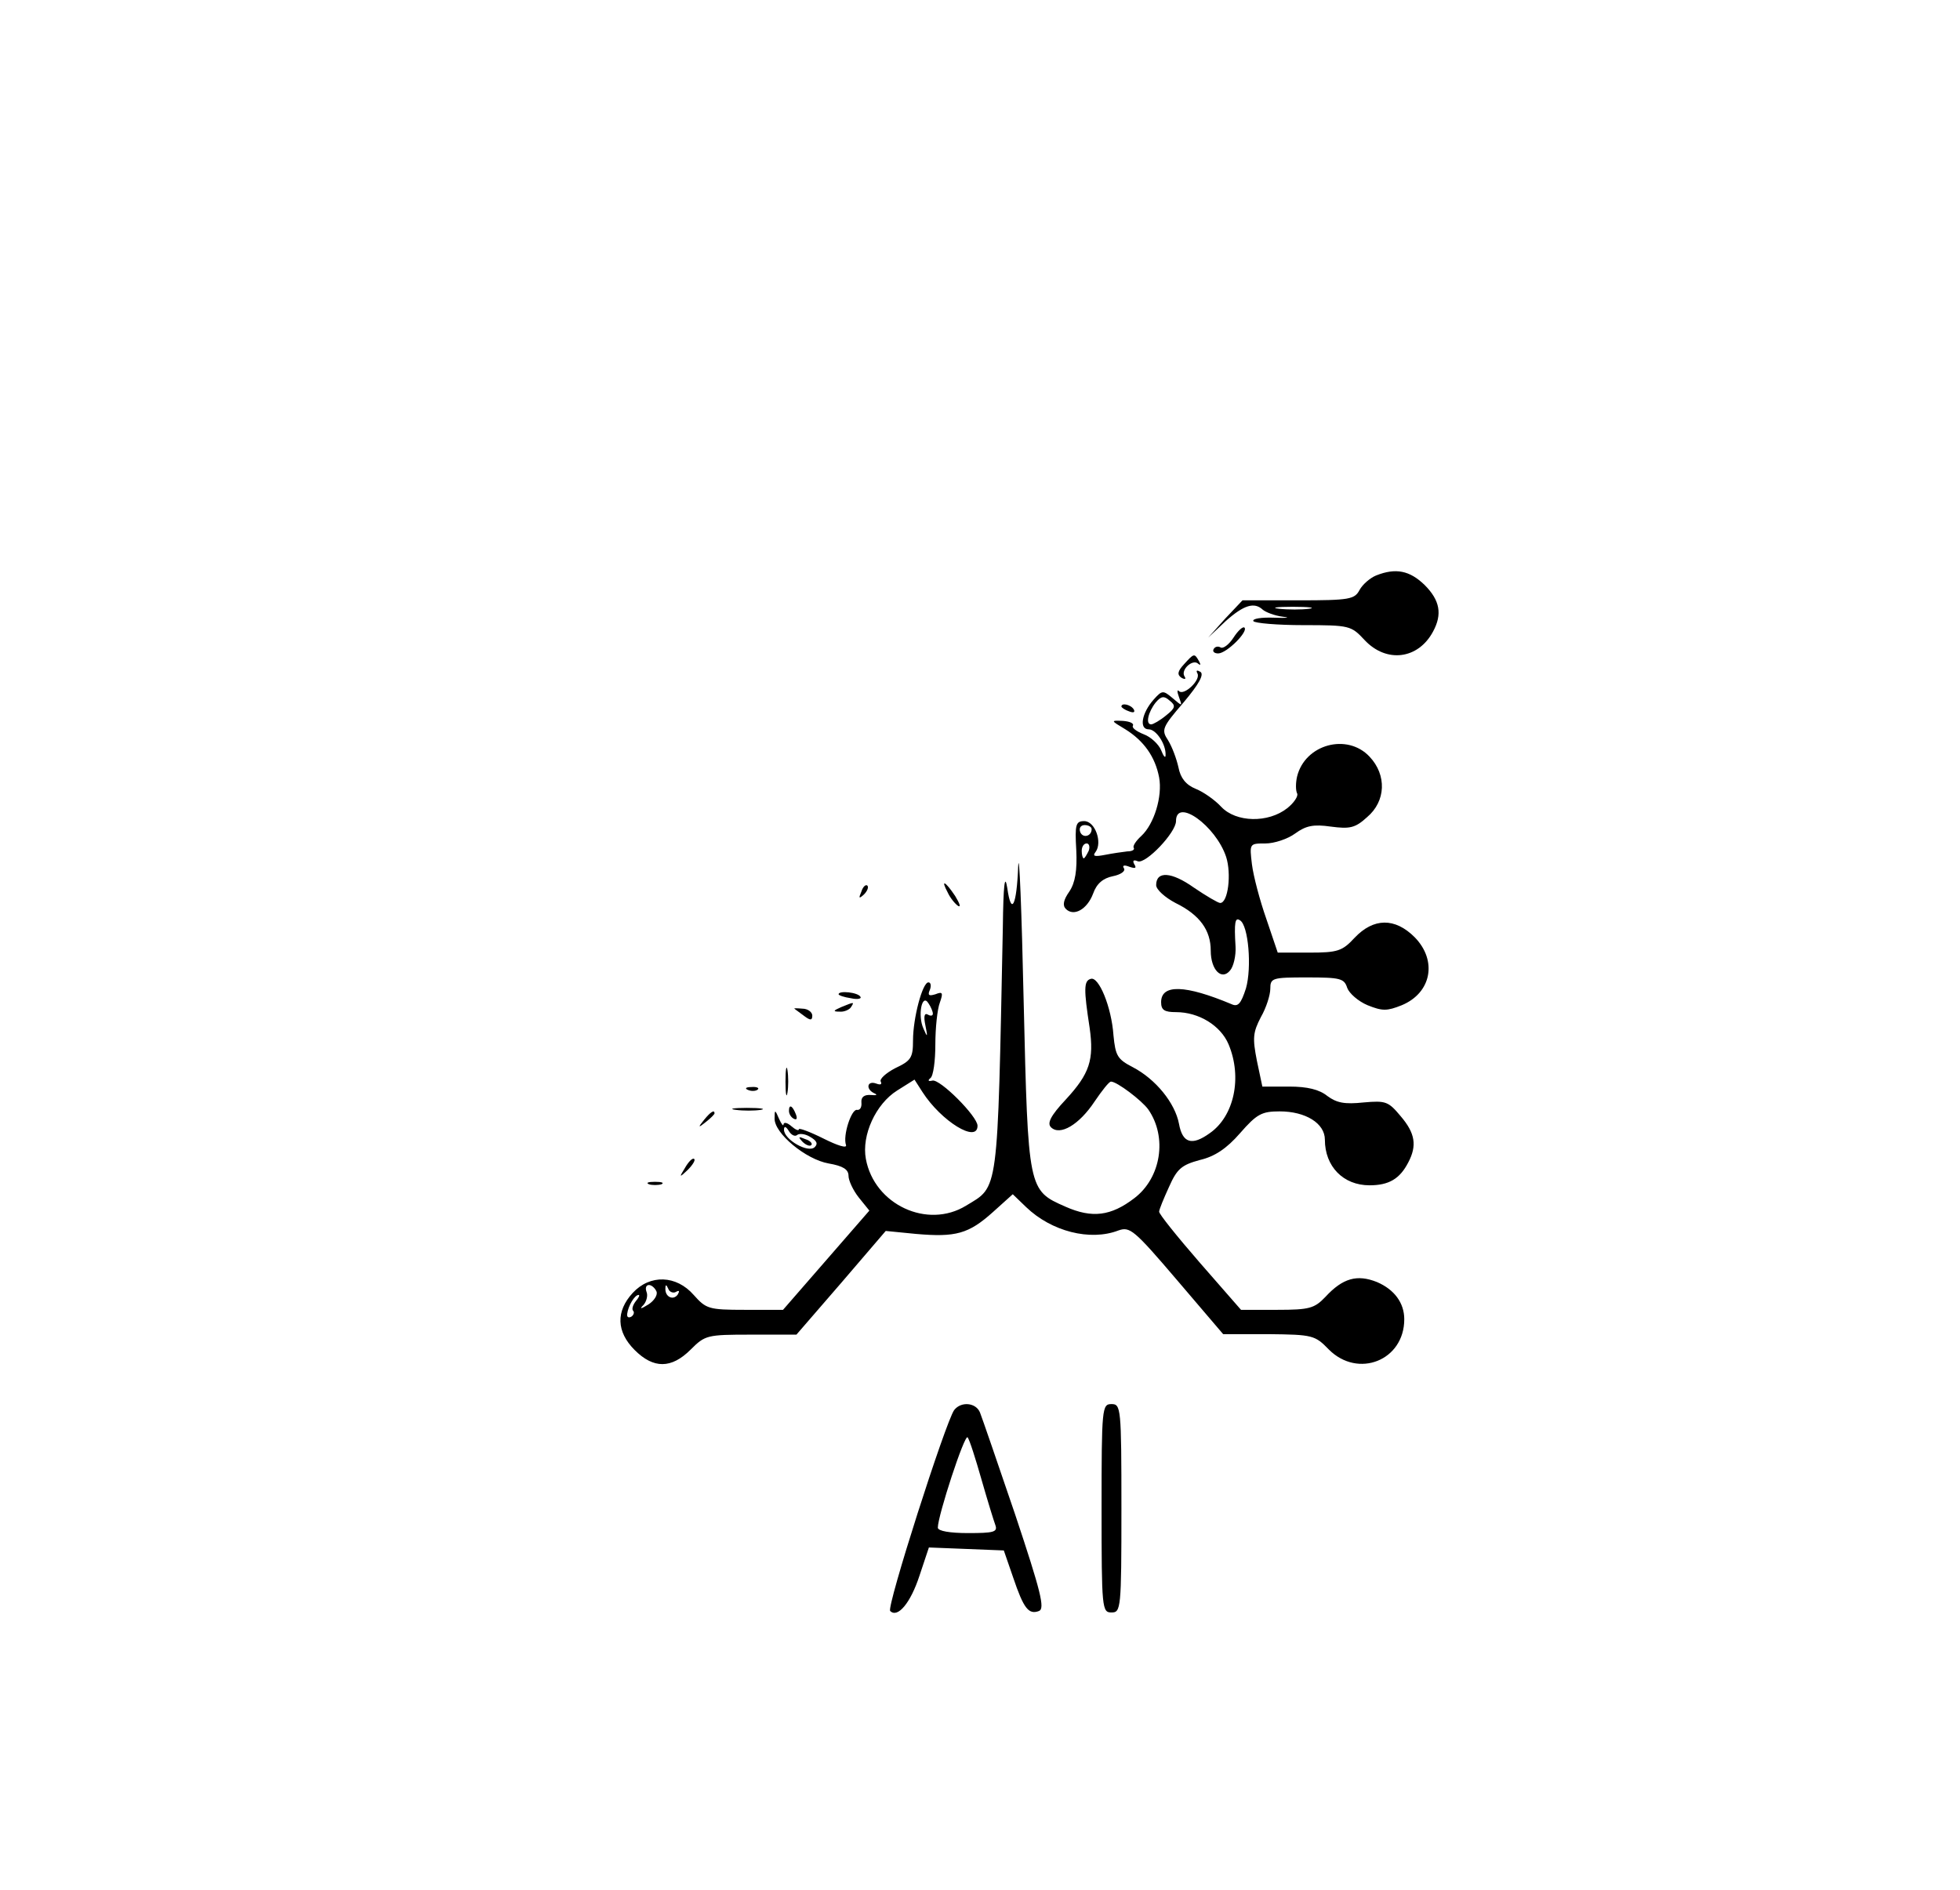 <?xml version="1.0" standalone="no"?>
<!DOCTYPE svg PUBLIC "-//W3C//DTD SVG 20010904//EN"
 "http://www.w3.org/TR/2001/REC-SVG-20010904/DTD/svg10.dtd">
<svg version="1.0" xmlns="http://www.w3.org/2000/svg"
 width="395pt" height="381pt" viewBox="0 0 395 381"
 preserveAspectRatio="xMidYMid meet">

<g transform="translate(0,381) scale(0.1,-0.1)"
fill="#000000" stroke="none">
<path d="M2773 2650 c-12 -5 -27 -18 -33 -29 -10 -19 -20 -21 -123 -21 l-113
0 -35 -37 -34 -38 35 33 c37 33 58 39 75 23 6 -5 24 -12 40 -14 17 -2 9 -3
-17 -2 -26 1 -45 -2 -42 -7 3 -4 48 -8 101 -8 93 0 96 -1 123 -30 44 -47 108
-39 138 17 19 35 14 63 -17 94 -30 29 -58 35 -98 19z m-135 -67 c-15 -2 -42
-2 -60 0 -18 2 -6 4 27 4 33 0 48 -2 33 -4z"/>
<path d="M2486 2525 c-9 -14 -21 -23 -26 -20 -5 3 -11 2 -14 -3 -3 -5 1 -9 9
-9 17 0 61 44 53 52 -3 3 -13 -6 -22 -20z"/>
<path d="M2386 2471 c-13 -14 -14 -21 -5 -27 7 -4 10 -3 6 3 -8 13 17 36 28
25 5 -4 5 -1 1 6 -9 16 -10 15 -30 -7z"/>
<path d="M2413 2453 c8 -13 -27 -46 -37 -36 -4 4 -4 -1 0 -12 7 -19 7 -19 -13
-2 -19 16 -21 16 -38 -3 -24 -27 -30 -60 -10 -60 15 0 35 -30 34 -52 0 -7 -4
-3 -9 10 -5 12 -21 27 -35 32 -15 6 -24 13 -22 17 3 5 -6 9 -20 10 -25 1 -25
1 5 -17 37 -23 60 -55 68 -97 7 -38 -10 -94 -36 -118 -11 -10 -18 -21 -15 -24
2 -4 -4 -7 -13 -7 -9 -1 -30 -4 -45 -7 -21 -4 -26 -3 -19 6 14 19 -1 62 -23
62 -17 0 -19 -7 -16 -58 2 -41 -2 -66 -14 -84 -12 -17 -14 -28 -7 -35 16 -16
43 -1 55 31 7 20 20 31 40 35 15 3 26 10 22 16 -4 6 1 7 11 3 12 -4 15 -3 10
5 -4 7 -2 10 7 6 16 -6 77 58 77 81 0 48 80 -9 101 -72 11 -34 4 -93 -12 -93
-4 0 -28 14 -53 31 -45 32 -76 34 -76 5 0 -9 18 -25 39 -36 49 -24 71 -55 71
-96 0 -39 22 -61 39 -40 7 8 12 30 11 48 -3 49 -1 60 9 53 17 -10 24 -95 12
-137 -10 -31 -16 -38 -29 -32 -93 39 -142 41 -142 4 0 -16 7 -20 30 -20 46 0
90 -27 106 -65 28 -67 11 -145 -38 -179 -36 -26 -55 -20 -62 19 -8 42 -47 90
-93 114 -31 16 -35 23 -39 64 -4 58 -30 120 -46 114 -14 -4 -14 -21 -2 -99 9
-64 0 -92 -48 -144 -31 -33 -38 -48 -30 -56 18 -18 57 5 88 52 15 22 29 40 33
40 12 0 62 -38 75 -56 39 -56 26 -138 -28 -179 -47 -36 -85 -41 -139 -17 -75
33 -75 33 -84 413 -4 184 -9 307 -11 274 -3 -81 -14 -102 -22 -45 -5 31 -8 7
-9 -80 -11 -542 -8 -520 -74 -560 -78 -48 -185 2 -202 94 -9 48 20 111 63 138
l35 22 16 -25 c38 -59 111 -104 111 -68 0 19 -76 95 -91 91 -8 -2 -10 0 -4 5
6 4 10 35 10 68 0 33 4 71 9 84 7 20 6 23 -9 17 -13 -4 -16 -2 -11 9 3 8 2 15
-3 15 -12 0 -31 -72 -31 -117 0 -35 -4 -41 -36 -56 -19 -10 -32 -22 -29 -27 3
-6 -1 -7 -9 -4 -19 7 -22 -12 -3 -20 6 -3 3 -4 -8 -3 -13 1 -20 -4 -19 -15 1
-10 -3 -16 -9 -15 -11 2 -29 -52 -22 -71 2 -7 -17 -1 -45 13 -28 14 -50 22
-50 19 0 -4 -7 -1 -15 6 -8 7 -15 9 -16 4 0 -5 -4 0 -9 11 -8 19 -9 19 -9 1
-1 -30 63 -83 109 -91 29 -5 40 -12 40 -25 0 -9 9 -29 21 -44 l21 -26 -87
-100 -87 -100 -77 0 c-73 0 -78 2 -103 30 -35 40 -88 42 -123 4 -34 -37 -33
-78 4 -115 38 -38 74 -38 113 1 29 29 33 30 121 30 l92 0 90 104 90 105 61 -6
c80 -7 106 0 155 44 l40 36 27 -26 c51 -49 129 -69 186 -47 23 8 31 2 118
-100 l93 -109 92 0 c88 -1 93 -2 121 -31 59 -59 152 -22 152 61 0 33 -20 60
-55 75 -40 16 -69 8 -104 -30 -22 -23 -32 -26 -97 -26 l-73 0 -83 95 c-46 53
-83 99 -82 103 0 4 9 26 20 50 16 36 25 44 62 54 30 7 54 23 81 54 34 39 44
44 80 44 52 0 91 -24 91 -57 0 -54 37 -92 90 -92 39 0 61 13 78 46 18 34 14
59 -15 93 -25 30 -30 32 -75 28 -38 -4 -54 -1 -73 13 -16 13 -40 19 -77 19
l-54 0 -11 52 c-9 46 -8 57 8 88 11 19 19 45 19 57 0 22 4 23 74 23 67 0 75
-2 81 -21 4 -11 22 -27 41 -35 30 -12 39 -12 69 0 60 25 72 90 26 137 -40 40
-83 39 -121 -1 -25 -27 -34 -30 -92 -30 l-63 0 -23 68 c-13 37 -26 86 -29 110
-5 42 -5 42 27 42 18 0 45 9 60 20 22 16 37 19 72 14 38 -5 49 -3 73 19 38 32
40 85 5 122 -45 48 -130 25 -146 -40 -3 -13 -3 -28 0 -34 3 -5 -6 -19 -20 -30
-38 -30 -103 -29 -133 3 -13 14 -36 30 -51 36 -20 8 -31 22 -35 43 -4 18 -13
42 -21 55 -14 21 -12 26 31 76 32 38 42 57 34 62 -7 4 -9 3 -6 -3z m-63 -85
c-12 -10 -26 -18 -30 -18 -12 0 -6 25 9 44 11 13 17 14 28 4 13 -10 12 -15 -7
-30z m-150 -229 c0 -15 -18 -19 -23 -6 -3 8 1 14 9 14 8 0 14 -4 14 -8z m-6
-44 c-4 -8 -8 -15 -10 -15 -2 0 -4 7 -4 15 0 8 4 15 10 15 5 0 7 -7 4 -15z
m-314 -328 c0 -5 -5 -5 -10 -2 -7 4 -9 -3 -5 -22 5 -24 4 -25 -4 -6 -12 26 -3
72 10 51 5 -7 9 -17 9 -21z m-274 -245 c4 4 16 3 26 -3 14 -8 17 -14 10 -21
-13 -13 -62 15 -62 35 0 8 4 7 10 -3 5 -8 12 -11 16 -8z m-283 -315 c3 -7 -5
-19 -16 -26 -16 -10 -19 -10 -10 -1 6 7 9 19 6 26 -3 8 -1 14 5 14 5 0 12 -6
15 -13z m39 -1 c7 4 8 2 4 -5 -9 -13 -26 -5 -25 12 0 9 2 8 6 -1 2 -6 10 -9
15 -6z m-81 -19 c-6 -8 -8 -16 -5 -19 3 -3 1 -9 -4 -12 -6 -3 -9 0 -8 6 2 16
15 38 23 38 3 0 0 -6 -6 -13z"/>
<path d="M1617 1509 c7 -7 15 -10 18 -7 3 3 -2 9 -12 12 -14 6 -15 5 -6 -5z"/>
<path d="M2260 2386 c0 -2 7 -7 16 -10 8 -3 12 -2 9 4 -6 10 -25 14 -25 6z"/>
<path d="M1736 2013 c-6 -14 -5 -15 5 -6 7 7 10 15 7 18 -3 3 -9 -2 -12 -12z"/>
<path d="M1910 2011 c5 -11 15 -23 21 -27 6 -3 3 5 -6 20 -20 30 -30 35 -15 7z"/>
<path d="M1690 1806 c0 -2 11 -6 25 -8 13 -3 22 -1 19 3 -5 9 -44 13 -44 5z"/>
<path d="M1695 1780 c-16 -7 -17 -9 -3 -9 9 -1 20 4 23 9 7 11 7 11 -20 0z"/>
<path d="M1601 1777 c2 -2 11 -8 20 -15 12 -9 16 -9 16 1 0 7 -9 14 -20 14
-11 1 -18 1 -16 0z"/>
<path d="M1583 1630 c0 -25 2 -35 4 -22 2 12 2 32 0 45 -2 12 -4 2 -4 -23z"/>
<path d="M1508 1613 c7 -3 16 -2 19 1 4 3 -2 6 -13 5 -11 0 -14 -3 -6 -6z"/>
<path d="M1483 1573 c15 -2 37 -2 50 0 12 2 0 4 -28 4 -27 0 -38 -2 -22 -4z"/>
<path d="M1590 1571 c0 -6 4 -13 10 -16 6 -3 7 1 4 9 -7 18 -14 21 -14 7z"/>
<path d="M1419 1553 c-13 -16 -12 -17 4 -4 9 7 17 15 17 17 0 8 -8 3 -21 -13z"/>
<path d="M1381 1457 c-13 -21 -12 -21 5 -5 10 10 16 20 13 22 -3 3 -11 -5 -18
-17z"/>
<path d="M1308 1423 c6 -2 18 -2 25 0 6 3 1 5 -13 5 -14 0 -19 -2 -12 -5z"/>
<path d="M1923 968 c-17 -23 -137 -398 -129 -405 15 -15 41 16 59 71 l19 57
76 -3 75 -3 19 -55 c21 -62 31 -75 52 -67 12 5 4 38 -48 194 -35 103 -67 196
-71 206 -8 20 -38 23 -52 5z m55 -140 c12 -42 25 -84 28 -92 5 -14 -4 -16 -55
-16 -36 0 -61 4 -61 11 0 24 54 189 60 182 4 -5 16 -43 28 -85z"/>
<path d="M2220 770 c0 -203 1 -210 20 -210 19 0 20 7 20 210 0 203 -1 210 -20
210 -19 0 -20 -7 -20 -210z"/>
</g>
</svg>
